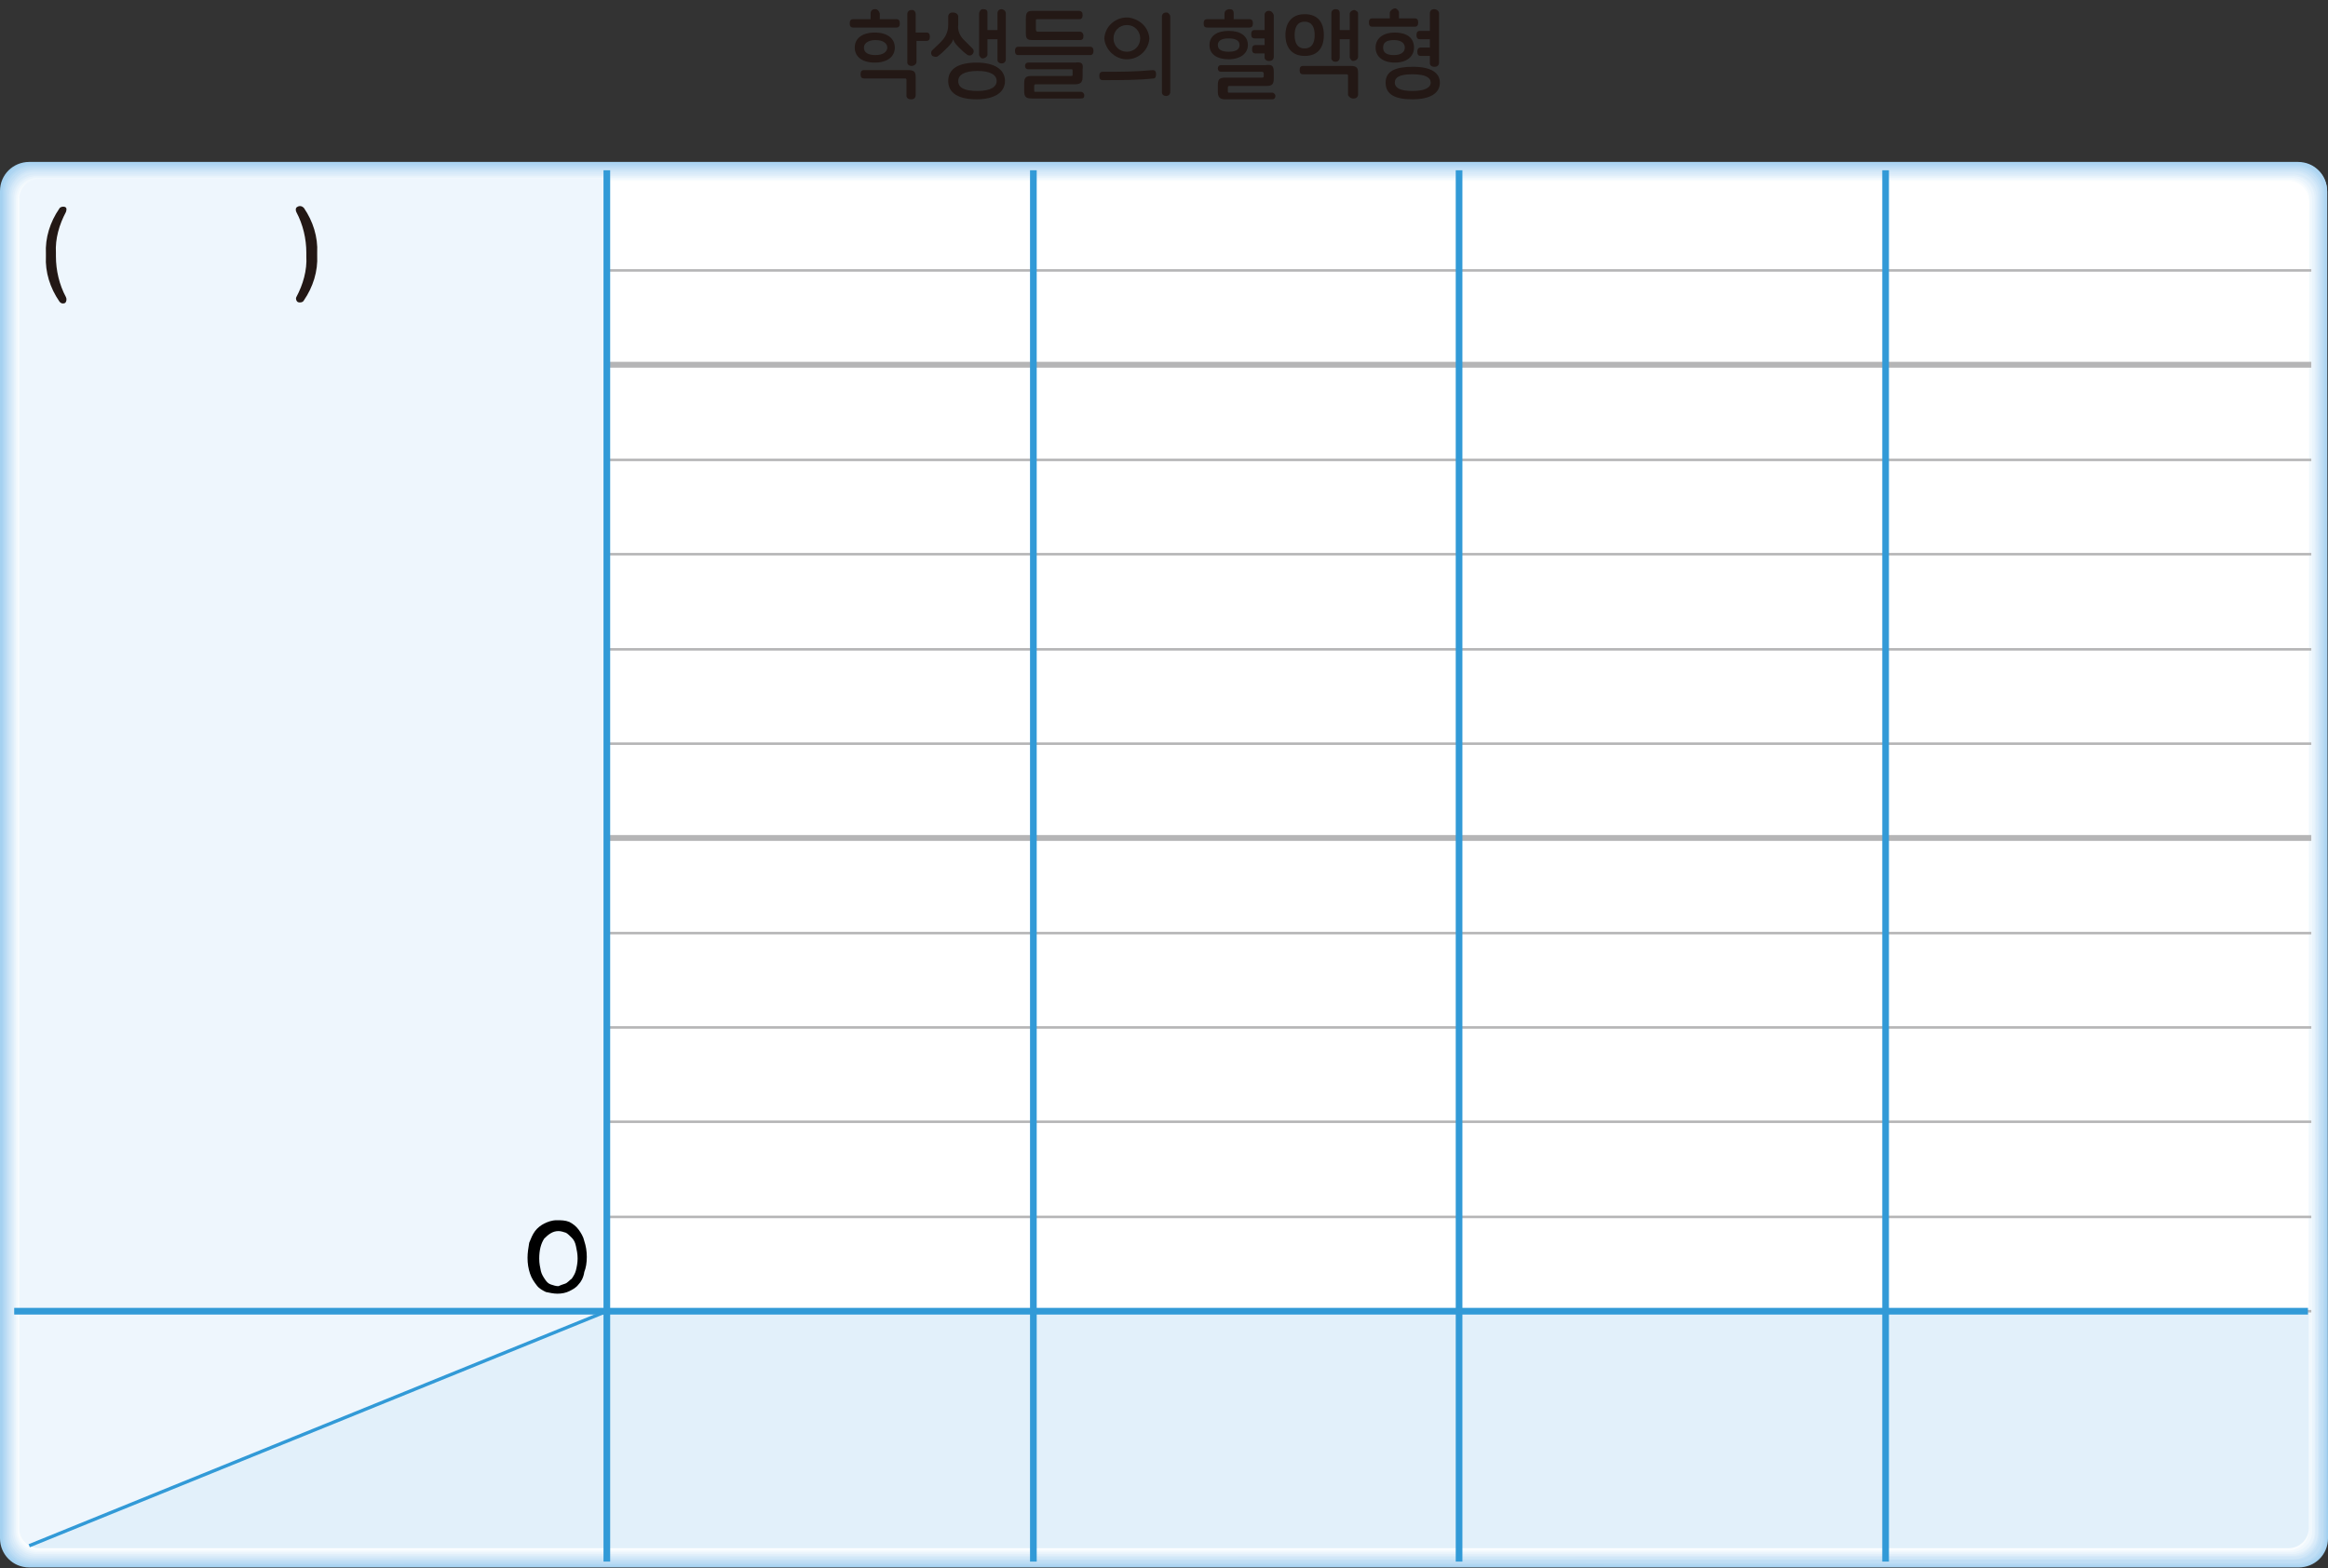 <?xml version="1.0" encoding="utf-8"?>
<!-- Generator: Adobe Illustrator 25.2.1, SVG Export Plug-In . SVG Version: 6.00 Build 0)  -->
<svg version="1.1" id="Layer_1" xmlns="http://www.w3.org/2000/svg" xmlns:xlink="http://www.w3.org/1999/xlink" x="0px" y="0px"
	 width="278.9px" height="187.9px" viewBox="0 0 278.9 187.9" style="enable-background:new 0 0 278.9 187.9;" xml:space="preserve"
	>
<rect x="0" y="0" width="278.9" height="187.9" fill="#333333" stroke="none"/>
<g id="레이어_2_1_">
	<g id="레이어_1-2">
		<path style="fill:#231815;" d="M105.4,1.6v0.7h2c0.3,0,0.4,0.2,0.4,0.5s-0.1,0.5-0.4,0.5h-5.2c-0.3,0-0.4-0.2-0.4-0.5
			s0.1-0.5,0.4-0.5h2.1V1.6c0-0.3,0.2-0.5,0.5-0.5c0,0,0,0,0.1,0C105.1,1.1,105.3,1.3,105.4,1.6L105.4,1.6z M107.2,5.7
			c0,1.1-0.9,1.8-2.4,1.8s-2.4-0.7-2.4-1.8s0.9-1.8,2.4-1.8S107.2,4.6,107.2,5.7z M109.7,9.2v2.2c0,0.3-0.2,0.5-0.5,0.5
			c0,0,0,0-0.1,0c-0.3,0-0.5-0.2-0.5-0.4c0,0,0,0,0-0.1V9.6c0-0.2-0.1-0.2-0.2-0.2h-4.9c-0.3,0-0.4-0.2-0.4-0.5s0.1-0.5,0.4-0.5h5.3
			C109.5,8.4,109.7,8.6,109.7,9.2z M103.5,5.7c0,0.6,0.5,0.9,1.4,0.9s1.4-0.4,1.4-0.9s-0.5-0.9-1.4-0.9S103.5,5.2,103.5,5.7z
			 M109.7,1.7v2.2h1.3c0.3,0,0.4,0.2,0.4,0.5s-0.1,0.5-0.4,0.5h-1.2v2.5c0,0.3-0.3,0.5-0.6,0.5c-0.3,0-0.5-0.2-0.5-0.4l0,0V1.7
			c0-0.3,0.2-0.5,0.5-0.5c0,0,0,0,0.1,0C109.5,1.2,109.7,1.4,109.7,1.7L109.7,1.7L109.7,1.7z"/>
		<path style="fill:#231815;" d="M114.8,2v1c-0.1,0.6,0.2,1.3,0.6,1.7c0.4,0.4,0.8,0.8,1.1,1.1c0.2,0.2,0.2,0.5,0,0.7l0,0
			c-0.2,0.2-0.5,0.2-0.7,0l0,0c-0.3-0.2-0.6-0.5-0.9-0.8s-0.6-0.6-0.7-1l0,0c-0.1,0.3-0.2,0.5-0.7,1s-0.7,0.7-1.1,1
			c-0.2,0.2-0.5,0.1-0.7,0l0,0c-0.2-0.2-0.2-0.5,0-0.7c0.4-0.4,0.9-0.8,1.3-1.3s0.6-1.1,0.6-1.7V2c0-0.3,0.2-0.5,0.5-0.5
			c0,0,0,0,0.1,0C114.5,1.5,114.8,1.7,114.8,2L114.8,2z M120.4,9.7c0,1.4-1.3,2.2-3.4,2.2s-3.4-0.7-3.4-2.2s1.3-2.2,3.4-2.2
			S120.4,8.3,120.4,9.7z M114.8,9.7c0,0.8,0.7,1.2,2.3,1.2s2.3-0.5,2.3-1.2s-0.7-1.2-2.3-1.2S114.8,9,114.8,9.7z M120.5,1.6v5.5
			c0,0.3-0.2,0.5-0.5,0.5l0,0c-0.3,0-0.5-0.2-0.5-0.4l0,0V4.7h-1.2v1.9c-0.1,0.3-0.4,0.4-0.6,0.4s-0.3-0.2-0.4-0.4v-5
			c0-0.2,0.2-0.5,0.4-0.5c0,0,0,0,0.1,0c0.3,0,0.5,0.1,0.5,0.4v2.1h1.2v-2c0-0.3,0.2-0.5,0.5-0.5l0,0C120.2,1.1,120.5,1.3,120.5,1.6
			L120.5,1.6z"/>
		<path style="fill:#231815;" d="M131,6.1c0,0.3-0.1,0.5-0.4,0.5H122c-0.3,0-0.4-0.2-0.4-0.5s0.1-0.5,0.4-0.5h8.6
			C130.9,5.6,131,5.8,131,6.1z M129.7,8.3v0.9c0,0.6-0.2,0.9-0.9,0.9h-4.7c-0.1,0-0.2,0-0.2,0.2v0.5c0,0.1,0,0.2,0.1,0.2l0,0h5.5
			c0.2,0,0.4,0.2,0.4,0.4l0,0c0,0.3-0.1,0.4-0.4,0.4h-5.9c-0.7,0-0.9-0.2-0.9-0.9V10c0-0.7,0.2-0.9,0.9-0.9h4.7c0.1,0,0.2,0,0.2-0.1
			l0,0V8.5c0-0.1,0-0.2-0.1-0.2l0,0h-5.2c-0.3,0-0.4-0.2-0.4-0.4s0.1-0.4,0.4-0.4h5.6C129.6,7.4,129.8,7.6,129.7,8.3L129.7,8.3z
			 M129.7,1.8c0,0.3-0.1,0.5-0.4,0.5h-5c-0.2,0-0.2,0-0.2,0.2v1c0,0.2,0.1,0.3,0.2,0.3h5.1c0.2,0,0.4,0.2,0.4,0.5s-0.1,0.5-0.4,0.5
			h-5.7c-0.7,0-0.8-0.2-0.8-0.9V2.2c0-0.7,0.2-0.9,0.8-0.9h5.5C129.6,1.3,129.7,1.5,129.7,1.8z"/>
		<path style="fill:#231815;" d="M138.5,8.9c0,0.3-0.1,0.5-0.3,0.5c-1.8,0.2-3.9,0.2-6.1,0.2c-0.3,0-0.4-0.2-0.4-0.5
			s0.1-0.5,0.4-0.5c2,0,3.9,0,6-0.2C138.4,8.4,138.5,8.6,138.5,8.9z M137.7,4.6c-0.1,1.5-1.4,2.6-2.9,2.5c-1.3-0.1-2.4-1.2-2.5-2.5
			c0.1-1.5,1.4-2.6,2.9-2.5C136.6,2.3,137.6,3.3,137.7,4.6z M133.4,4.6c0,0.9,0.7,1.6,1.6,1.6c0.9,0,1.6-0.7,1.6-1.6S135.9,3,135,3
			C134.1,3,133.4,3.7,133.4,4.6z M140.2,2v9c0,0.3-0.2,0.5-0.5,0.5l0,0c-0.3,0-0.5-0.2-0.5-0.4c0,0,0,0,0-0.1V2
			c0-0.3,0.2-0.5,0.5-0.5c0,0,0,0,0.1,0C139.9,1.5,140.2,1.7,140.2,2L140.2,2z"/>
		<path style="fill:#231815;" d="M147.8,1.6v0.7h1.9c0.3,0,0.4,0.2,0.4,0.5s-0.1,0.5-0.4,0.5h-5.1c-0.3,0-0.4-0.2-0.4-0.5
			s0.1-0.5,0.4-0.5h2.1V1.6c0-0.3,0.3-0.5,0.6-0.5S147.8,1.2,147.8,1.6z M149.5,5.4c0,1-0.9,1.7-2.3,1.7s-2.3-0.6-2.3-1.7
			s0.9-1.7,2.3-1.7S149.5,4.3,149.5,5.4z M145.9,5.4c0,0.5,0.4,0.8,1.3,0.8s1.3-0.3,1.3-0.8s-0.4-0.8-1.3-0.8S145.9,4.9,145.9,5.4
			L145.9,5.4z M152.6,8.6v0.8c0,0.7-0.2,0.9-0.9,0.9h-4.4c-0.1,0-0.2,0-0.2,0.2v0.4c0,0.1,0,0.2,0.1,0.2l0,0h5.2
			c0.2,0,0.4,0.2,0.4,0.4s-0.1,0.4-0.4,0.4h-5.6c-0.6,0-0.9-0.2-0.9-0.9v-0.8c0-0.7,0.2-0.9,0.9-0.9h4.4c0.1,0,0.2,0,0.2-0.2V8.8
			c0-0.1-0.1-0.2-0.2-0.2h-4.9c-0.3,0-0.4-0.2-0.4-0.4s0.1-0.4,0.4-0.4h5.3C152.4,7.7,152.6,7.9,152.6,8.6L152.6,8.6z M152.6,1.8v5
			c0,0.3-0.2,0.5-0.5,0.5c0,0,0,0-0.1,0c-0.3,0-0.5-0.2-0.5-0.4c0,0,0,0,0-0.1V6.4h-1.1c-0.3,0-0.4-0.2-0.4-0.5s0.1-0.5,0.4-0.5h1.1
			V4.6h-1.2c-0.3,0-0.4-0.2-0.4-0.5s0.1-0.5,0.4-0.5h1.2V1.8c0-0.3,0.2-0.5,0.5-0.5l0,0C152.3,1.3,152.5,1.5,152.6,1.8L152.6,1.8
			L152.6,1.8z"/>
		<path style="fill:#231815;" d="M158.6,4.2c0,1.5-0.7,2.5-2.3,2.5S154,5.6,154,4.2s0.7-2.5,2.3-2.5S158.6,2.7,158.6,4.2z
			 M155.1,4.2c0,0.9,0.3,1.6,1.2,1.6s1.2-0.7,1.2-1.6s-0.3-1.6-1.2-1.6S155.1,3.3,155.1,4.2z M162.7,8.7v2.6c0,0.3-0.2,0.5-0.5,0.5
			c0,0,0,0-0.1,0c-0.3,0-0.5-0.2-0.6-0.4l0,0V9.1c0-0.2-0.1-0.2-0.2-0.2h-5.2c-0.3,0-0.4-0.2-0.4-0.5s0.1-0.5,0.4-0.5h5.7
			C162.5,7.9,162.7,8.1,162.7,8.7z M162.7,1.6v5.3c-0.1,0.3-0.4,0.4-0.6,0.4c-0.2,0-0.3-0.2-0.4-0.4V4.7h-1.2v2.2
			c0,0.3-0.2,0.5-0.5,0.5l0,0c-0.3,0-0.5-0.2-0.5-0.4l0,0V1.6c0-0.3,0.2-0.5,0.5-0.5l0,0c0.3,0,0.5,0.1,0.5,0.5v2h1.2v-2
			c0.1-0.3,0.4-0.4,0.6-0.4C162.5,1.3,162.7,1.4,162.7,1.6L162.7,1.6z"/>
		<path style="fill:#231815;" d="M167.6,1.5v0.7h1.9c0.3,0,0.4,0.2,0.4,0.5s-0.1,0.5-0.4,0.5h-5.1c-0.3,0-0.4-0.2-0.4-0.5
			s0.1-0.5,0.4-0.5h2.1V1.5c0.1-0.3,0.4-0.5,0.7-0.5C167.4,1.1,167.6,1.3,167.6,1.5z M169.4,5.7c0,1.1-0.9,1.8-2.3,1.8
			s-2.3-0.7-2.3-1.8s0.9-1.8,2.3-1.8S169.4,4.5,169.4,5.7z M165.7,5.7c0,0.6,0.4,0.9,1.3,0.9s1.3-0.4,1.3-0.9s-0.4-0.9-1.3-0.9
			S165.7,5.1,165.7,5.7z M172.5,9.9c0,1.3-1.2,2-3.3,2s-3.2-0.6-3.2-2s1.2-1.9,3.3-1.9S172.5,8.7,172.5,9.9z M167.1,9.9
			c0,0.6,0.6,1,2.1,1s2.2-0.4,2.2-1s-0.6-1-2.2-1S167.1,9.3,167.1,9.9z M172.4,1.6v5.9c0,0.3-0.2,0.5-0.5,0.5c0,0,0,0-0.1,0
			c-0.3,0-0.5-0.2-0.5-0.4l0,0V6.7h-1.1c-0.3,0-0.4-0.2-0.4-0.5s0.1-0.5,0.4-0.5h1.1v-1h-1.2c-0.3,0-0.4-0.2-0.4-0.5
			s0.1-0.5,0.4-0.5h1.2V1.6c0-0.3,0.2-0.5,0.5-0.5l0,0C172.1,1.1,172.4,1.3,172.4,1.6L172.4,1.6z"/>
		<g>
			<g>
				<defs>
					<rect id="SVGID_1_" y="19.4" width="278.9" height="168.5"/>
				</defs>
				<clipPath id="SVGID_2_">
					<use xlink:href="#SVGID_1_"  style="overflow:visible;"/>
				</clipPath>
				<g style="clip-path:url(#SVGID_2_);">
					<path style="fill:#A4D1F0;" d="M278.9,184.3c0,2-1.6,3.5-3.5,3.5l0,0H3.5c-2,0-3.5-1.6-3.5-3.5V22.9c0-2,1.6-3.5,3.5-3.5h271.8
						c2,0,3.5,1.6,3.5,3.5L278.9,184.3z"/>
					<path style="fill:#AED5F2;" d="M3.7,187.6c-1.9,0-3.4-1.5-3.4-3.4l0,0V23c0-0.1,0-0.2,0-0.3c0.1-1.8,1.6-3.2,3.4-3.2h271.9
						c1.8,0.1,3.2,1.6,3.2,3.5l-0.1,161.2c0,0.1,0,0.2,0,0.3c-0.1,1.8-1.6,3.2-3.4,3.2L3.7,187.6z"/>
					<path style="fill:#B7DAF3;" d="M3.8,187.4c-1.8,0-3.3-1.5-3.3-3.3V22.9c0.1-1.7,1.6-3.1,3.3-3.1h271.6c1.7,0.1,3.1,1.6,3.1,3.3
						v161c0,0.1,0,0.2,0,0.3c-0.1,1.7-1.6,3.1-3.3,3.1L3.8,187.4z"/>
					<path style="fill:#C0DEF5;" d="M3.9,187.2c-1.8,0-3.2-1.4-3.2-3.2V23c0.1-1.7,1.5-3,3.2-3h271.4c1.7,0.1,3,1.5,3,3.2V184
						c0,0.1,0,0.2,0,0.3c-0.1,1.7-1.5,3-3.2,3L3.9,187.2z"/>
					<path style="fill:#C8E2F6;" d="M4,187c-1.7,0-3.1-1.4-3.1-3.1l0,0V23.4c0-0.1,0-0.2,0-0.2c0.1-1.7,1.5-3,3.2-3h271.1
						c1.7,0.1,2.9,1.5,2.9,3.1L278,183.8v0.2c-0.1,1.7-1.5,2.9-3.1,2.9L4,187z"/>
					<path style="fill:#D1E7F8;" d="M4.1,186.8c-1.7,0-3-1.3-3-3V23.5c0-0.1,0-0.1,0-0.2c0.1-1.6,1.4-2.9,3-2.9H275
						c1.6,0.1,2.9,1.4,2.9,3l-0.1,160.3v0.2c-0.1,1.6-1.4,2.9-3,2.9L4.1,186.8z"/>
					<path style="fill:#D9EBF9;" d="M4.2,186.6c-1.6,0-2.9-1.3-2.9-2.9l0,0V23.4c0.1-1.6,1.3-2.8,2.9-2.8h270.7
						c1.6,0.1,2.8,1.3,2.8,2.9v160v0.2c-0.1,1.6-1.3,2.8-2.9,2.8L4.2,186.6z"/>
					<path style="fill:#E1EFFA;" d="M4.3,186.4c-1.5,0-2.8-1.3-2.8-2.8l0,0V23.8c0-0.1,0-0.1,0-0.2c0-1.5,1.3-2.7,2.8-2.7h270.5
						c1.5,0.1,2.7,1.3,2.7,2.8l-0.1,159.8c0,0.1,0,0.1,0,0.2c0,1.5-1.3,2.7-2.8,2.7H4.3z"/>
					<path style="fill:#E9F4FC;" d="M4.4,186.2c-1.5,0-2.7-1.2-2.7-2.7l0,0V23.9c0-0.1,0-0.1,0-0.2c0-1.5,1.2-2.6,2.7-2.6h270.3
						c1.5,0,2.6,1.2,2.6,2.7v159.6v0.2c0,1.5-1.2,2.6-2.7,2.6L4.4,186.2L4.4,186.2z"/>
					<path style="fill:#F1F8FD;" d="M4.5,186c-1.4,0-2.6-1.1-2.6-2.6l0,0V23.8c0-1.4,1.2-2.5,2.6-2.5h270c1.4,0,2.5,1.2,2.5,2.6
						v159.4v0.2c0,1.4-1.2,2.5-2.6,2.5L4.5,186z"/>
					<path style="fill:#F8FCFE;" d="M4.6,185.8c-1.4,0-2.5-1.1-2.5-2.4l0,0V24c0-1.4,1.1-2.5,2.4-2.5l0,0h269.8
						c1.4,0,2.5,1.1,2.4,2.5l0,0l-0.1,159.2v0.2c0,1.4-1.1,2.4-2.5,2.4L4.6,185.8z"/>
					<path style="fill:#FFFFFF;" d="M276.5,183.2c0,1.3-1.1,2.4-2.4,2.4H4.7c-1.3,0-2.4-1.1-2.4-2.4V24.1c0-1.3,1.1-2.4,2.4-2.4
						h269.5c1.3,0,2.4,1.1,2.4,2.4L276.5,183.2z"/>
					<path style="fill:#E2F0FA;" d="M72.7,157.1v28.4h201.5c1.3,0,2.4-1.1,2.4-2.4V157H72.7V157.1z"/>
					<path style="fill:#E2F0FA;" d="M3.5,185.2c0.4,0.2,0.8,0.3,1.2,0.3h68v-28.4L3.5,185.2z"/>
					<path style="fill:#EEF6FD;" d="M72.7,21.4h-68c-1.3,0-2.4,1.1-2.4,2.4v133.4h70.4V21.4z"/>
					<path style="fill:#EEF6FD;" d="M2.3,157.1v26.1c0,0.8,0.5,1.6,1.2,2l69.2-28.1H2.3z"/>
					<path style="fill:#FFFFFF;" d="M276.5,157.1l0.1-133c0-1.3-1.1-2.4-2.4-2.4H72.7v135.4H276.5z"/>
				</g>
			</g>
		</g>
		<g>
			<g>
				<defs>
					<rect id="SVGID_3_" y="19.4" width="278.9" height="168.5"/>
				</defs>
				<clipPath id="SVGID_4_">
					<use xlink:href="#SVGID_3_"  style="overflow:visible;"/>
				</clipPath>
				<g style="clip-path:url(#SVGID_4_);">
					<path style="fill:none;stroke:#B5B5B6;stroke-width:0.3;" d="M72.7,32.4h204.2 M72.7,55.1h204.2"/>
					<line style="fill:none;stroke:#B5B5B6;stroke-width:0.7;" x1="72.7" y1="43.7" x2="276.9" y2="43.7"/>
					<path style="fill:none;stroke:#B5B5B6;stroke-width:0.3;" d="M72.7,89.1h204.2 M72.7,77.8h204.2 M72.7,66.4h204.2"/>
					<line style="fill:none;stroke:#B5B5B6;stroke-width:0.7;" x1="72.7" y1="100.4" x2="276.9" y2="100.4"/>
					<path style="fill:none;stroke:#B5B5B6;stroke-width:0.3;" d="M72.7,157.1h204.2 M72.7,145.8h204.2 M72.7,134.4h204.2
						 M72.7,111.8h204.2 M72.7,123.1h204.2"/>
					<path style="fill:none;stroke:#329AD7;stroke-width:0.8;" d="M225.9,20.4v166.7 M174.8,20.4v166.7 M123.8,20.4v166.7
						 M72.7,20.4v166.7 M276.5,157.1H1.7"/>
					<line style="fill:none;stroke:#329AD7;stroke-width:0.4;" x1="72.7" y1="157.1" x2="3.5" y2="185.2"/>
				</g>
			</g>
		</g>
		<path style="fill:#231815;" d="M7.9,25.4c-0.8,1.5-1.3,3.2-1.2,4.9v0.4c0,1.7,0.4,3.4,1.2,4.9C8,35.8,8,36.1,7.8,36.3l0,0
			c-0.2,0.1-0.5,0.1-0.7-0.2c-1.1-1.6-1.7-3.5-1.6-5.4v-0.3C5.4,28.5,6,26.6,7.1,25c0.1-0.2,0.4-0.3,0.7-0.2l0,0
			C8,24.9,8,25.1,7.9,25.4L7.9,25.4z"/>
		<path style="fill:#231815;" d="M36.4,24.9c1.1,1.6,1.7,3.5,1.6,5.4v0.3c0.1,1.9-0.5,3.8-1.6,5.4c-0.1,0.2-0.4,0.3-0.7,0.2
			c-0.2-0.1-0.3-0.4-0.2-0.6l0,0c0.8-1.5,1.3-3.2,1.2-4.9v-0.4c0-1.7-0.4-3.4-1.2-4.9c-0.1-0.2-0.1-0.5,0.1-0.6l0,0
			C35.9,24.6,36.2,24.7,36.4,24.9L36.4,24.9z"/>
		<g>
			<path d="M69.3,153.9c-0.3,0.4-0.7,0.6-1.1,0.8s-0.9,0.3-1.4,0.3s-0.9-0.1-1.4-0.2c-0.4-0.2-0.8-0.4-1.1-0.8
				c-0.3-0.4-0.6-0.8-0.8-1.4s-0.3-1.2-0.3-1.9c0-0.6,0.1-1.2,0.2-1.8c0.2-0.5,0.4-1,0.7-1.4c0.3-0.4,0.7-0.7,1.1-0.9
				s0.9-0.4,1.5-0.4c0.5,0,1,0,1.5,0.2c0.4,0.2,0.8,0.5,1.1,0.9c0.3,0.4,0.6,0.9,0.7,1.4c0.2,0.6,0.3,1.2,0.3,1.9s-0.1,1.3-0.3,1.8
				C69.9,153.1,69.6,153.6,69.3,153.9z M67.7,153.8c0.3-0.1,0.5-0.4,0.8-0.6c0.2-0.3,0.4-0.6,0.5-1s0.2-0.9,0.2-1.4
				c0-0.6-0.1-1-0.2-1.5s-0.3-0.8-0.5-1s-0.5-0.5-0.7-0.6c-0.3-0.1-0.6-0.2-0.9-0.2c-0.7,0-1.2,0.4-1.7,0.9
				c-0.4,0.6-0.6,1.4-0.6,2.4c0,0.6,0.1,1,0.2,1.5c0.1,0.4,0.3,0.7,0.5,1s0.4,0.5,0.7,0.6c0.3,0.1,0.6,0.2,0.9,0.2
				C67.1,154,67.4,153.9,67.7,153.8z"/>
		</g>
	</g>
</g>
</svg>
